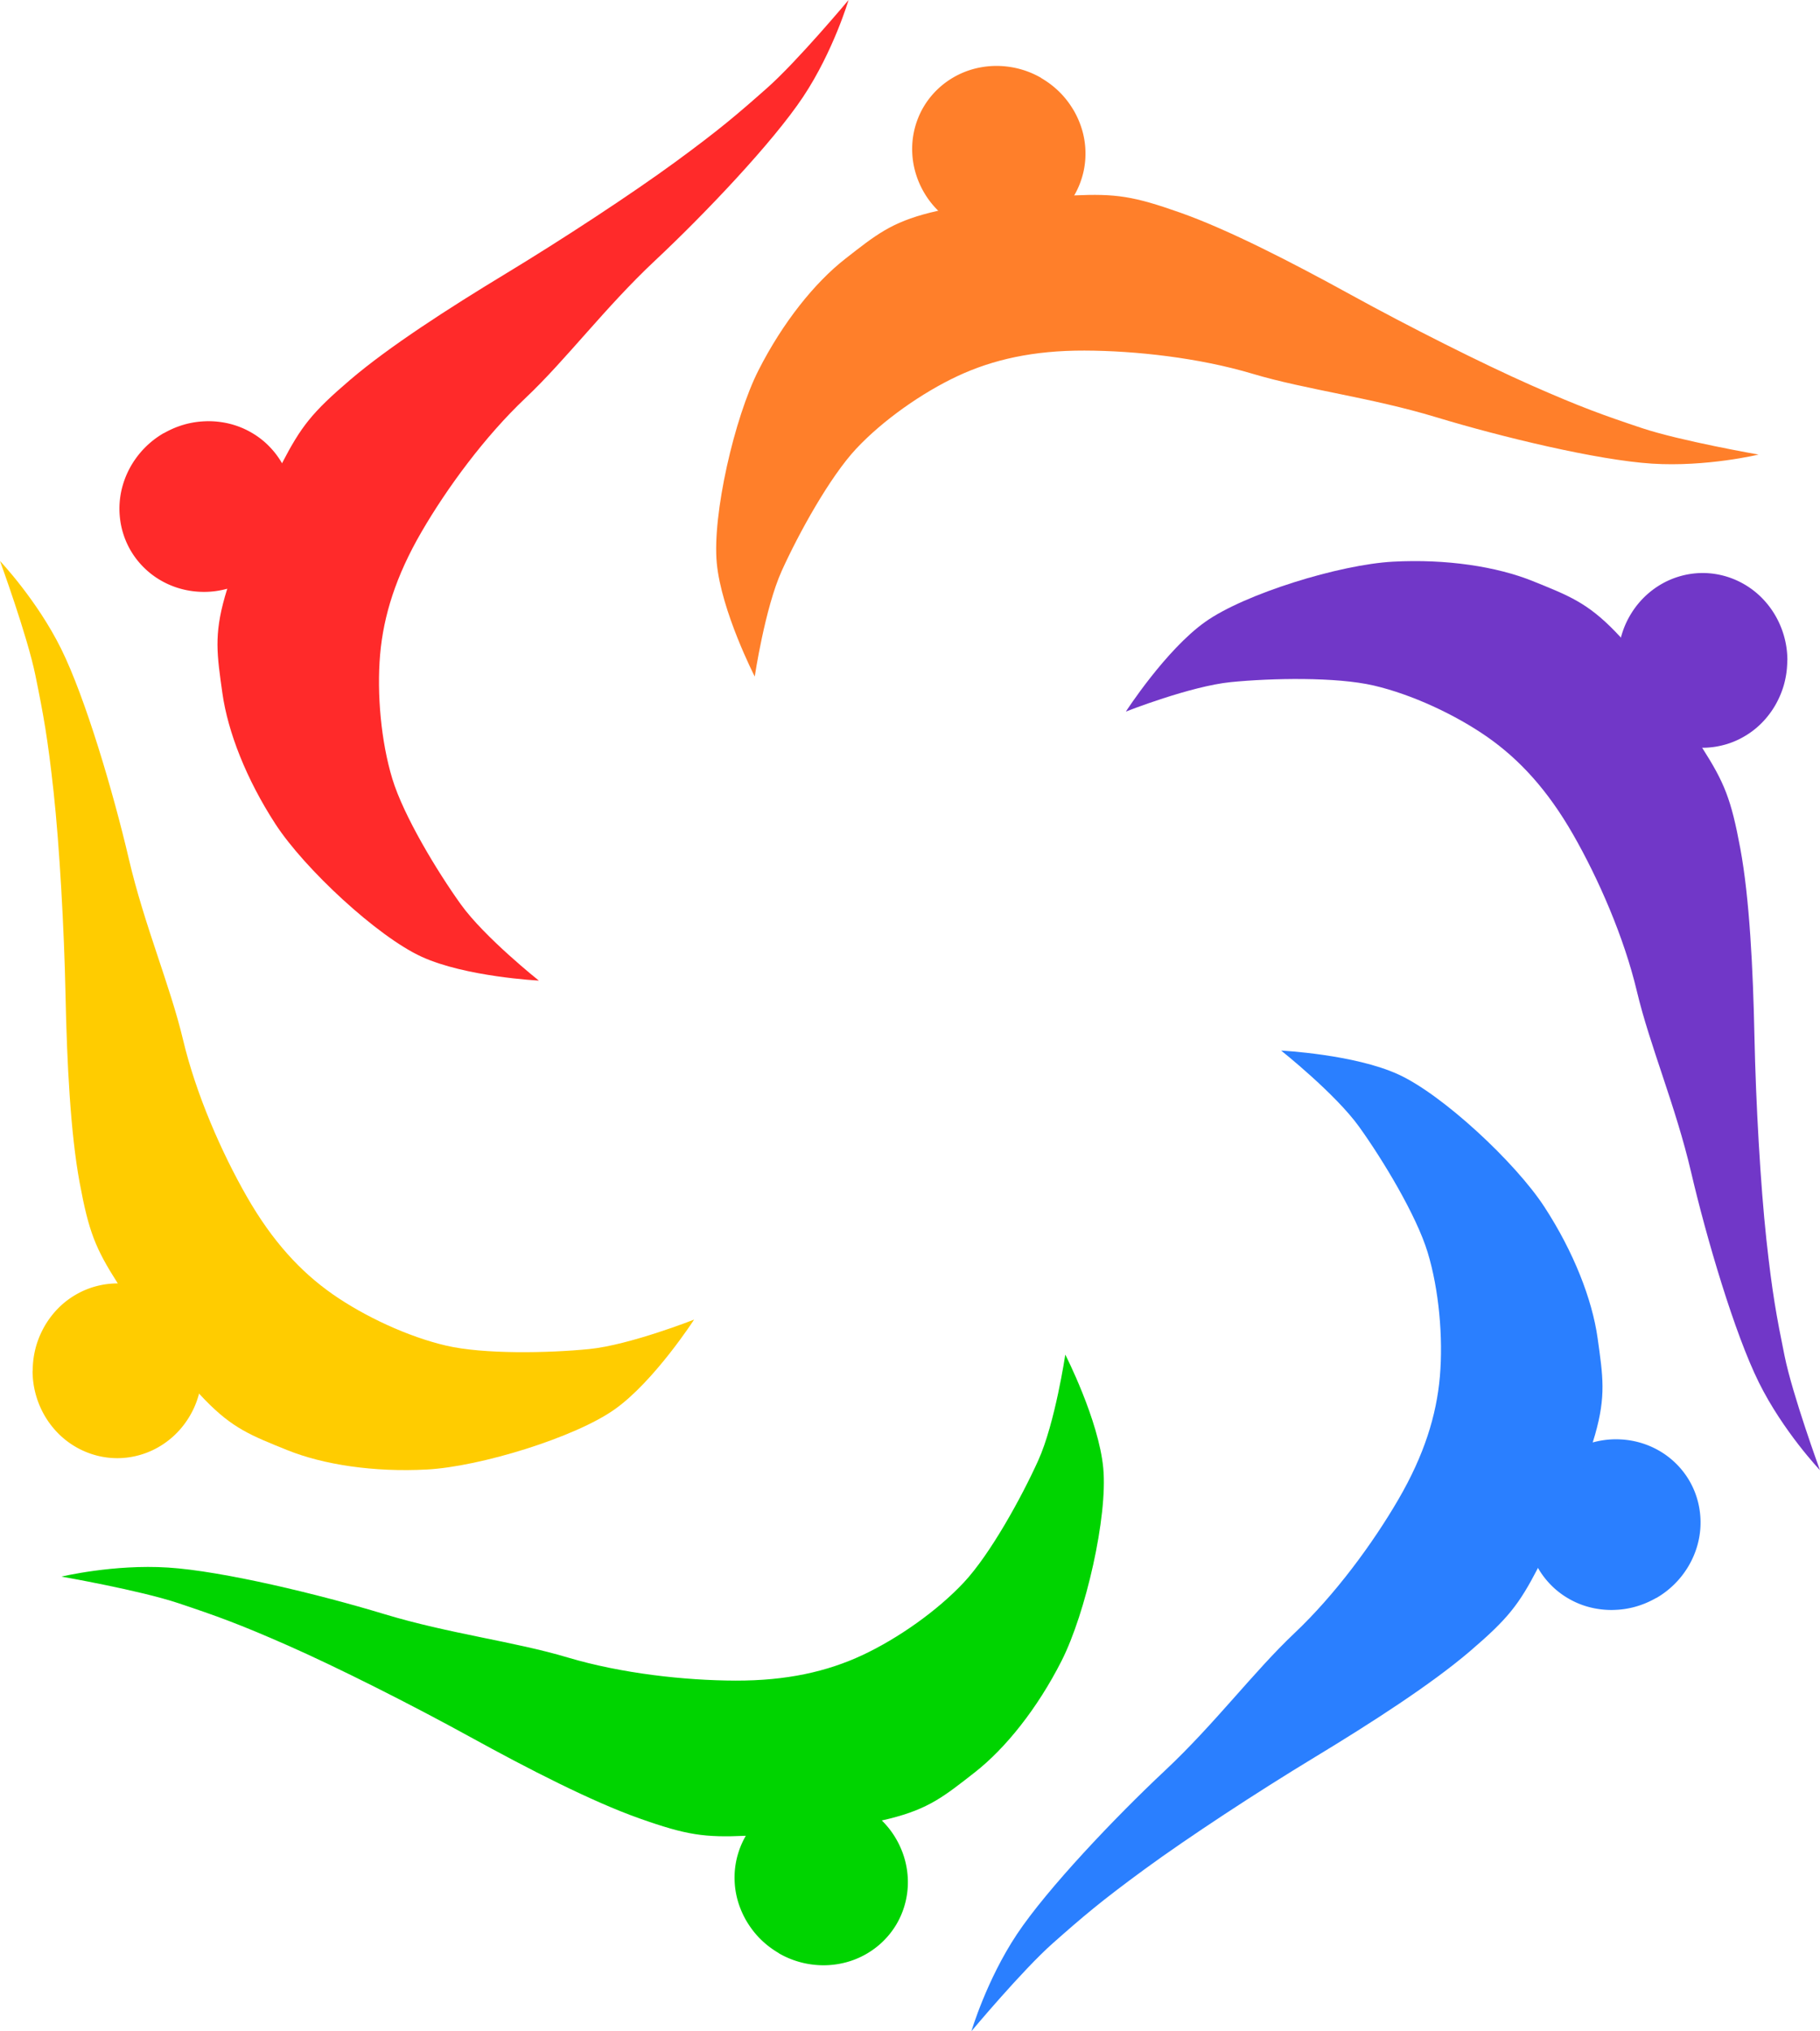 <?xml version="1.0" encoding="UTF-8" standalone="no"?>
<!-- Created with Inkscape (http://www.inkscape.org/) -->

<svg
   width="48.496mm"
   height="54.107mm"
   viewBox="0 0 48.496 54.107"
   version="1.1"
   id="svg1"
   xml:space="preserve"
   xmlns:inkscape="http://www.inkscape.org/namespaces/inkscape"
   xmlns:sodipodi="http://sodipodi.sourceforge.net/DTD/sodipodi-0.dtd"
   xmlns="http://www.w3.org/2000/svg"
   xmlns:svg="http://www.w3.org/2000/svg"><sodipodi:namedview
     id="namedview1"
     pagecolor="#ffffff"
     bordercolor="#000000"
     borderopacity="0.25"
     inkscape:showpageshadow="2"
     inkscape:pageopacity="0.0"
     inkscape:pagecheckerboard="0"
     inkscape:deskcolor="#d1d1d1"
     inkscape:document-units="mm" /><defs
     id="defs1" /><g
     inkscape:label="Warstwa 1"
     inkscape:groupmode="layer"
     id="layer1"
     transform="translate(-0.021,-0.162)"><g
       id="g3"
       transform="rotate(90,61.265,22.346)"
       style="fill:#7137c8"><path
         d="m 56.673,35.963 a 2.327,2.257 0 0 0 -0.331,0.023 2.327,2.257 0 0 0 -0.325,0.069 2.327,2.257 0 0 0 -0.311,0.113 2.327,2.257 0 0 0 -0.291,0.154 2.327,2.257 0 0 0 -0.266,0.193 2.327,2.257 0 0 0 -0.235,0.227 2.327,2.257 0 0 0 -0.199,0.258 2.327,2.257 0 0 0 -0.159,0.283 2.327,2.257 0 0 0 -0.116,0.301 2.327,2.257 0 0 0 -0.071,0.315 2.327,2.257 0 0 0 -0.024,0.321 2.327,2.257 0 0 0 0.024,0.321 2.327,2.257 0 0 0 0.071,0.315 2.327,2.257 0 0 0 0.116,0.302 2.327,2.257 0 0 0 0.159,0.282 2.327,2.257 0 0 0 0.199,0.258 2.327,2.257 0 0 0 0.235,0.228 2.327,2.257 0 0 0 0.266,0.193 2.327,2.257 0 0 0 0.291,0.155 2.327,2.257 0 0 0 0.311,0.112 2.327,2.257 0 0 0 0.325,0.069 2.327,2.257 0 0 0 0.331,0.023 2.327,2.257 0 0 0 0.331,-0.023 2.327,2.257 0 0 0 0.325,-0.069 2.327,2.257 0 0 0 0.311,-0.112 2.327,2.257 0 0 0 0.291,-0.155 2.327,2.257 0 0 0 0.266,-0.193 2.327,2.257 0 0 0 0.235,-0.228 2.327,2.257 0 0 0 0.199,-0.258 2.327,2.257 0 0 0 0.159,-0.282 2.327,2.257 0 0 0 0.116,-0.302 2.327,2.257 0 0 0 0.07,-0.315 2.327,2.257 0 0 0 0.024,-0.321 2.327,2.257 0 0 0 -0.003,-0.111 2.327,2.257 0 0 0 -0.009,-0.11 2.327,2.257 0 0 0 -0.014,-0.11 2.327,2.257 0 0 0 -0.02,-0.109 2.327,2.257 0 0 0 -0.025,-0.108 2.327,2.257 0 0 0 -0.03,-0.107 2.327,2.257 0 0 0 -0.036,-0.105 2.327,2.257 0 0 0 -0.041,-0.103 2.327,2.257 0 0 0 -0.046,-0.101 2.327,2.257 0 0 0 -0.052,-0.099 2.327,2.257 0 0 0 -0.056,-0.096 2.327,2.257 0 0 0 -0.061,-0.094 2.327,2.257 0 0 0 -0.066,-0.091 2.327,2.257 0 0 0 -0.07,-0.087 2.327,2.257 0 0 0 -0.075,-0.084 2.327,2.257 0 0 0 -0.079,-0.08 2.327,2.257 0 0 0 -0.083,-0.076 2.327,2.257 0 0 0 -0.087,-0.072 2.327,2.257 0 0 0 -0.09,-0.068 2.327,2.257 0 0 0 -0.094,-0.064 2.327,2.257 0 0 0 -0.096,-0.059 2.327,2.257 0 0 0 -0.1,-0.054 2.327,2.257 0 0 0 -0.102,-0.05 2.327,2.257 0 0 0 -0.104,-0.045 2.327,2.257 0 0 0 -0.107,-0.04 2.327,2.257 0 0 0 -0.108,-0.035 2.327,2.257 0 0 0 -0.11,-0.029 2.327,2.257 0 0 0 -0.112,-0.024 2.327,2.257 0 0 0 -0.113,-0.019 2.327,2.257 0 0 0 -0.113,-0.013 2.327,2.257 0 0 0 -0.114,-0.008 2.327,2.257 0 0 0 -0.114,-0.003 z"
         style="fill:#7137c8;stroke-width:0.239"
         id="path2" /><path
         style="fill:#7137c8;stroke-width:0.265"
         d="m 58.996,38.236 c 0.935,-0.596 1.369,-0.774 2.69,-1.019 1.321,-0.245 3.21,-0.339 4.996,-0.376 1.785,-0.037 3.971,-0.162 5.405,-0.317 1.434,-0.156 2.052,-0.27 3.108,-0.485 1.056,-0.215 3.049,-0.944 3.049,-0.944 0,0 -1.035,0.983 -2.339,1.629 -1.304,0.646 -3.827,1.391 -5.597,1.804 -1.771,0.413 -3.37,1.101 -4.82,1.445 -1.45,0.345 -3.007,1.028 -4.185,1.704 -1.178,0.676 -1.991,1.424 -2.59,2.281 -0.598,0.857 -1.136,2.018 -1.37,3.024 -0.234,1.006 -0.199,2.73 -0.092,3.809 0.107,1.08 0.785,2.799 0.785,2.799 0,0 -1.643,-1.062 -2.389,-2.114 -0.747,-1.051 -1.528,-3.582 -1.604,-5.004 -0.076,-1.422 0.129,-2.763 0.518,-3.726 0.389,-0.962 0.573,-1.448 1.345,-2.197 0.772,-0.749 2.156,-1.718 3.091,-2.314 z"
         id="path3"
         sodipodi:nodetypes="zzzzzczzzzzzzczzzzz" /></g><g
       id="g3-5"
       transform="rotate(150,49.506,37.67)"
       style="fill:#2a7fff"><path
         d="m 56.673,35.963 a 2.327,2.257 0 0 0 -0.331,0.023 2.327,2.257 0 0 0 -0.325,0.069 2.327,2.257 0 0 0 -0.311,0.113 2.327,2.257 0 0 0 -0.291,0.154 2.327,2.257 0 0 0 -0.266,0.193 2.327,2.257 0 0 0 -0.235,0.227 2.327,2.257 0 0 0 -0.199,0.258 2.327,2.257 0 0 0 -0.159,0.283 2.327,2.257 0 0 0 -0.116,0.301 2.327,2.257 0 0 0 -0.071,0.315 2.327,2.257 0 0 0 -0.024,0.321 2.327,2.257 0 0 0 0.024,0.321 2.327,2.257 0 0 0 0.071,0.315 2.327,2.257 0 0 0 0.116,0.302 2.327,2.257 0 0 0 0.159,0.282 2.327,2.257 0 0 0 0.199,0.258 2.327,2.257 0 0 0 0.235,0.228 2.327,2.257 0 0 0 0.266,0.193 2.327,2.257 0 0 0 0.291,0.155 2.327,2.257 0 0 0 0.311,0.112 2.327,2.257 0 0 0 0.325,0.069 2.327,2.257 0 0 0 0.331,0.023 2.327,2.257 0 0 0 0.331,-0.023 2.327,2.257 0 0 0 0.325,-0.069 2.327,2.257 0 0 0 0.311,-0.112 2.327,2.257 0 0 0 0.291,-0.155 2.327,2.257 0 0 0 0.266,-0.193 2.327,2.257 0 0 0 0.235,-0.228 2.327,2.257 0 0 0 0.199,-0.258 2.327,2.257 0 0 0 0.159,-0.282 2.327,2.257 0 0 0 0.116,-0.302 2.327,2.257 0 0 0 0.07,-0.315 2.327,2.257 0 0 0 0.024,-0.321 2.327,2.257 0 0 0 -0.003,-0.111 2.327,2.257 0 0 0 -0.009,-0.11 2.327,2.257 0 0 0 -0.014,-0.11 2.327,2.257 0 0 0 -0.02,-0.109 2.327,2.257 0 0 0 -0.025,-0.108 2.327,2.257 0 0 0 -0.03,-0.107 2.327,2.257 0 0 0 -0.036,-0.105 2.327,2.257 0 0 0 -0.041,-0.103 2.327,2.257 0 0 0 -0.046,-0.101 2.327,2.257 0 0 0 -0.052,-0.099 2.327,2.257 0 0 0 -0.056,-0.096 2.327,2.257 0 0 0 -0.061,-0.094 2.327,2.257 0 0 0 -0.066,-0.091 2.327,2.257 0 0 0 -0.07,-0.087 2.327,2.257 0 0 0 -0.075,-0.084 2.327,2.257 0 0 0 -0.079,-0.08 2.327,2.257 0 0 0 -0.083,-0.076 2.327,2.257 0 0 0 -0.087,-0.072 2.327,2.257 0 0 0 -0.09,-0.068 2.327,2.257 0 0 0 -0.094,-0.064 2.327,2.257 0 0 0 -0.096,-0.059 2.327,2.257 0 0 0 -0.1,-0.054 2.327,2.257 0 0 0 -0.102,-0.05 2.327,2.257 0 0 0 -0.104,-0.045 2.327,2.257 0 0 0 -0.107,-0.04 2.327,2.257 0 0 0 -0.108,-0.035 2.327,2.257 0 0 0 -0.11,-0.029 2.327,2.257 0 0 0 -0.112,-0.024 2.327,2.257 0 0 0 -0.113,-0.019 2.327,2.257 0 0 0 -0.113,-0.013 2.327,2.257 0 0 0 -0.114,-0.008 2.327,2.257 0 0 0 -0.114,-0.003 z"
         style="fill:#2a7fff;stroke-width:0.239"
         id="path2-4" /><path
         style="fill:#2a7fff;stroke-width:0.265"
         d="m 58.996,38.236 c 0.935,-0.596 1.369,-0.774 2.69,-1.019 1.321,-0.245 3.21,-0.339 4.996,-0.376 1.785,-0.037 3.971,-0.162 5.405,-0.317 1.434,-0.156 2.052,-0.27 3.108,-0.485 1.056,-0.215 3.049,-0.944 3.049,-0.944 0,0 -1.035,0.983 -2.339,1.629 -1.304,0.646 -3.827,1.391 -5.597,1.804 -1.771,0.413 -3.37,1.101 -4.82,1.445 -1.45,0.345 -3.007,1.028 -4.185,1.704 -1.178,0.676 -1.991,1.424 -2.59,2.281 -0.598,0.857 -1.136,2.018 -1.37,3.024 -0.234,1.006 -0.199,2.73 -0.092,3.809 0.107,1.08 0.785,2.799 0.785,2.799 0,0 -1.643,-1.062 -2.389,-2.114 -0.747,-1.051 -1.528,-3.582 -1.604,-5.004 -0.076,-1.422 0.129,-2.763 0.518,-3.726 0.389,-0.962 0.573,-1.448 1.345,-2.197 0.772,-0.749 2.156,-1.718 3.091,-2.314 z"
         id="path3-6"
         sodipodi:nodetypes="zzzzzczzzzzzzczzzzz" /></g><g
       id="g3-4"
       transform="rotate(-150,40.898,48.888)"
       style="fill:#00d400"><path
         d="m 56.673,35.963 a 2.327,2.257 0 0 0 -0.331,0.023 2.327,2.257 0 0 0 -0.325,0.069 2.327,2.257 0 0 0 -0.311,0.113 2.327,2.257 0 0 0 -0.291,0.154 2.327,2.257 0 0 0 -0.266,0.193 2.327,2.257 0 0 0 -0.235,0.227 2.327,2.257 0 0 0 -0.199,0.258 2.327,2.257 0 0 0 -0.159,0.283 2.327,2.257 0 0 0 -0.116,0.301 2.327,2.257 0 0 0 -0.071,0.315 2.327,2.257 0 0 0 -0.024,0.321 2.327,2.257 0 0 0 0.024,0.321 2.327,2.257 0 0 0 0.071,0.315 2.327,2.257 0 0 0 0.116,0.302 2.327,2.257 0 0 0 0.159,0.282 2.327,2.257 0 0 0 0.199,0.258 2.327,2.257 0 0 0 0.235,0.228 2.327,2.257 0 0 0 0.266,0.193 2.327,2.257 0 0 0 0.291,0.155 2.327,2.257 0 0 0 0.311,0.112 2.327,2.257 0 0 0 0.325,0.069 2.327,2.257 0 0 0 0.331,0.023 2.327,2.257 0 0 0 0.331,-0.023 2.327,2.257 0 0 0 0.325,-0.069 2.327,2.257 0 0 0 0.311,-0.112 2.327,2.257 0 0 0 0.291,-0.155 2.327,2.257 0 0 0 0.266,-0.193 2.327,2.257 0 0 0 0.235,-0.228 2.327,2.257 0 0 0 0.199,-0.258 2.327,2.257 0 0 0 0.159,-0.282 2.327,2.257 0 0 0 0.116,-0.302 2.327,2.257 0 0 0 0.07,-0.315 2.327,2.257 0 0 0 0.024,-0.321 2.327,2.257 0 0 0 -0.003,-0.111 2.327,2.257 0 0 0 -0.009,-0.11 2.327,2.257 0 0 0 -0.014,-0.11 2.327,2.257 0 0 0 -0.02,-0.109 2.327,2.257 0 0 0 -0.025,-0.108 2.327,2.257 0 0 0 -0.03,-0.107 2.327,2.257 0 0 0 -0.036,-0.105 2.327,2.257 0 0 0 -0.041,-0.103 2.327,2.257 0 0 0 -0.046,-0.101 2.327,2.257 0 0 0 -0.052,-0.099 2.327,2.257 0 0 0 -0.056,-0.096 2.327,2.257 0 0 0 -0.061,-0.094 2.327,2.257 0 0 0 -0.066,-0.091 2.327,2.257 0 0 0 -0.07,-0.087 2.327,2.257 0 0 0 -0.075,-0.084 2.327,2.257 0 0 0 -0.079,-0.08 2.327,2.257 0 0 0 -0.083,-0.076 2.327,2.257 0 0 0 -0.087,-0.072 2.327,2.257 0 0 0 -0.09,-0.068 2.327,2.257 0 0 0 -0.094,-0.064 2.327,2.257 0 0 0 -0.096,-0.059 2.327,2.257 0 0 0 -0.1,-0.054 2.327,2.257 0 0 0 -0.102,-0.05 2.327,2.257 0 0 0 -0.104,-0.045 2.327,2.257 0 0 0 -0.107,-0.04 2.327,2.257 0 0 0 -0.108,-0.035 2.327,2.257 0 0 0 -0.11,-0.029 2.327,2.257 0 0 0 -0.112,-0.024 2.327,2.257 0 0 0 -0.113,-0.019 2.327,2.257 0 0 0 -0.113,-0.013 2.327,2.257 0 0 0 -0.114,-0.008 2.327,2.257 0 0 0 -0.114,-0.003 z"
         style="fill:#00d400;stroke-width:0.239"
         id="path2-6" /><path
         style="fill:#00d400;stroke-width:0.265"
         d="m 58.996,38.236 c 0.935,-0.596 1.369,-0.774 2.69,-1.019 1.321,-0.245 3.21,-0.339 4.996,-0.376 1.785,-0.037 3.971,-0.162 5.405,-0.317 1.434,-0.156 2.052,-0.27 3.108,-0.485 1.056,-0.215 3.049,-0.944 3.049,-0.944 0,0 -1.035,0.983 -2.339,1.629 -1.304,0.646 -3.827,1.391 -5.597,1.804 -1.771,0.413 -3.37,1.101 -4.82,1.445 -1.45,0.345 -3.007,1.028 -4.185,1.704 -1.178,0.676 -1.991,1.424 -2.59,2.281 -0.598,0.857 -1.136,2.018 -1.37,3.024 -0.234,1.006 -0.199,2.73 -0.092,3.809 0.107,1.08 0.785,2.799 0.785,2.799 0,0 -1.643,-1.062 -2.389,-2.114 -0.747,-1.051 -1.528,-3.582 -1.604,-5.004 -0.076,-1.422 0.129,-2.763 0.518,-3.726 0.389,-0.962 0.573,-1.448 1.345,-2.197 0.772,-0.749 2.156,-1.718 3.091,-2.314 z"
         id="path3-7"
         sodipodi:nodetypes="zzzzzczzzzzzzczzzzz" /></g><g
       id="g3-0"
       transform="rotate(-90,29.138,64.212)"
       style="fill:#ffcc00"><path
         d="m 56.673,35.963 a 2.327,2.257 0 0 0 -0.331,0.023 2.327,2.257 0 0 0 -0.325,0.069 2.327,2.257 0 0 0 -0.311,0.113 2.327,2.257 0 0 0 -0.291,0.154 2.327,2.257 0 0 0 -0.266,0.193 2.327,2.257 0 0 0 -0.235,0.227 2.327,2.257 0 0 0 -0.199,0.258 2.327,2.257 0 0 0 -0.159,0.283 2.327,2.257 0 0 0 -0.116,0.301 2.327,2.257 0 0 0 -0.071,0.315 2.327,2.257 0 0 0 -0.024,0.321 2.327,2.257 0 0 0 0.024,0.321 2.327,2.257 0 0 0 0.071,0.315 2.327,2.257 0 0 0 0.116,0.302 2.327,2.257 0 0 0 0.159,0.282 2.327,2.257 0 0 0 0.199,0.258 2.327,2.257 0 0 0 0.235,0.228 2.327,2.257 0 0 0 0.266,0.193 2.327,2.257 0 0 0 0.291,0.155 2.327,2.257 0 0 0 0.311,0.112 2.327,2.257 0 0 0 0.325,0.069 2.327,2.257 0 0 0 0.331,0.023 2.327,2.257 0 0 0 0.331,-0.023 2.327,2.257 0 0 0 0.325,-0.069 2.327,2.257 0 0 0 0.311,-0.112 2.327,2.257 0 0 0 0.291,-0.155 2.327,2.257 0 0 0 0.266,-0.193 2.327,2.257 0 0 0 0.235,-0.228 2.327,2.257 0 0 0 0.199,-0.258 2.327,2.257 0 0 0 0.159,-0.282 2.327,2.257 0 0 0 0.116,-0.302 2.327,2.257 0 0 0 0.07,-0.315 2.327,2.257 0 0 0 0.024,-0.321 2.327,2.257 0 0 0 -0.003,-0.111 2.327,2.257 0 0 0 -0.009,-0.11 2.327,2.257 0 0 0 -0.014,-0.11 2.327,2.257 0 0 0 -0.02,-0.109 2.327,2.257 0 0 0 -0.025,-0.108 2.327,2.257 0 0 0 -0.03,-0.107 2.327,2.257 0 0 0 -0.036,-0.105 2.327,2.257 0 0 0 -0.041,-0.103 2.327,2.257 0 0 0 -0.046,-0.101 2.327,2.257 0 0 0 -0.052,-0.099 2.327,2.257 0 0 0 -0.056,-0.096 2.327,2.257 0 0 0 -0.061,-0.094 2.327,2.257 0 0 0 -0.066,-0.091 2.327,2.257 0 0 0 -0.07,-0.087 2.327,2.257 0 0 0 -0.075,-0.084 2.327,2.257 0 0 0 -0.079,-0.08 2.327,2.257 0 0 0 -0.083,-0.076 2.327,2.257 0 0 0 -0.087,-0.072 2.327,2.257 0 0 0 -0.09,-0.068 2.327,2.257 0 0 0 -0.094,-0.064 2.327,2.257 0 0 0 -0.096,-0.059 2.327,2.257 0 0 0 -0.1,-0.054 2.327,2.257 0 0 0 -0.102,-0.05 2.327,2.257 0 0 0 -0.104,-0.045 2.327,2.257 0 0 0 -0.107,-0.04 2.327,2.257 0 0 0 -0.108,-0.035 2.327,2.257 0 0 0 -0.11,-0.029 2.327,2.257 0 0 0 -0.112,-0.024 2.327,2.257 0 0 0 -0.113,-0.019 2.327,2.257 0 0 0 -0.113,-0.013 2.327,2.257 0 0 0 -0.114,-0.008 2.327,2.257 0 0 0 -0.114,-0.003 z"
         style="fill:#ffcc00;stroke-width:0.239"
         id="path2-8" /><path
         style="fill:#ffcc00;stroke-width:0.265"
         d="m 58.996,38.236 c 0.935,-0.596 1.369,-0.774 2.69,-1.019 1.321,-0.245 3.21,-0.339 4.996,-0.376 1.785,-0.037 3.971,-0.162 5.405,-0.317 1.434,-0.156 2.052,-0.27 3.108,-0.485 1.056,-0.215 3.049,-0.944 3.049,-0.944 0,0 -1.035,0.983 -2.339,1.629 -1.304,0.646 -3.827,1.391 -5.597,1.804 -1.771,0.413 -3.37,1.101 -4.82,1.445 -1.45,0.345 -3.007,1.028 -4.185,1.704 -1.178,0.676 -1.991,1.424 -2.59,2.281 -0.598,0.857 -1.136,2.018 -1.37,3.024 -0.234,1.006 -0.199,2.73 -0.092,3.809 0.107,1.08 0.785,2.799 0.785,2.799 0,0 -1.643,-1.062 -2.389,-2.114 -0.747,-1.051 -1.528,-3.582 -1.604,-5.004 -0.076,-1.422 0.129,-2.763 0.518,-3.726 0.389,-0.962 0.573,-1.448 1.345,-2.197 0.772,-0.749 2.156,-1.718 3.091,-2.314 z"
         id="path3-5"
         sodipodi:nodetypes="zzzzzczzzzzzzczzzzz" /></g><g
       id="g3-1"
       transform="rotate(-30,-14.748,121.402)"
       style="fill:#ff2a2a"><path
         d="m 56.673,35.963 a 2.327,2.257 0 0 0 -0.331,0.023 2.327,2.257 0 0 0 -0.325,0.069 2.327,2.257 0 0 0 -0.311,0.113 2.327,2.257 0 0 0 -0.291,0.154 2.327,2.257 0 0 0 -0.266,0.193 2.327,2.257 0 0 0 -0.235,0.227 2.327,2.257 0 0 0 -0.199,0.258 2.327,2.257 0 0 0 -0.159,0.283 2.327,2.257 0 0 0 -0.116,0.301 2.327,2.257 0 0 0 -0.071,0.315 2.327,2.257 0 0 0 -0.024,0.321 2.327,2.257 0 0 0 0.024,0.321 2.327,2.257 0 0 0 0.071,0.315 2.327,2.257 0 0 0 0.116,0.302 2.327,2.257 0 0 0 0.159,0.282 2.327,2.257 0 0 0 0.199,0.258 2.327,2.257 0 0 0 0.235,0.228 2.327,2.257 0 0 0 0.266,0.193 2.327,2.257 0 0 0 0.291,0.155 2.327,2.257 0 0 0 0.311,0.112 2.327,2.257 0 0 0 0.325,0.069 2.327,2.257 0 0 0 0.331,0.023 2.327,2.257 0 0 0 0.331,-0.023 2.327,2.257 0 0 0 0.325,-0.069 2.327,2.257 0 0 0 0.311,-0.112 2.327,2.257 0 0 0 0.291,-0.155 2.327,2.257 0 0 0 0.266,-0.193 2.327,2.257 0 0 0 0.235,-0.228 2.327,2.257 0 0 0 0.199,-0.258 2.327,2.257 0 0 0 0.159,-0.282 2.327,2.257 0 0 0 0.116,-0.302 2.327,2.257 0 0 0 0.07,-0.315 2.327,2.257 0 0 0 0.024,-0.321 2.327,2.257 0 0 0 -0.003,-0.111 2.327,2.257 0 0 0 -0.009,-0.11 2.327,2.257 0 0 0 -0.014,-0.11 2.327,2.257 0 0 0 -0.02,-0.109 2.327,2.257 0 0 0 -0.025,-0.108 2.327,2.257 0 0 0 -0.03,-0.107 2.327,2.257 0 0 0 -0.036,-0.105 2.327,2.257 0 0 0 -0.041,-0.103 2.327,2.257 0 0 0 -0.046,-0.101 2.327,2.257 0 0 0 -0.052,-0.099 2.327,2.257 0 0 0 -0.056,-0.096 2.327,2.257 0 0 0 -0.061,-0.094 2.327,2.257 0 0 0 -0.066,-0.091 2.327,2.257 0 0 0 -0.07,-0.087 2.327,2.257 0 0 0 -0.075,-0.084 2.327,2.257 0 0 0 -0.079,-0.08 2.327,2.257 0 0 0 -0.083,-0.076 2.327,2.257 0 0 0 -0.087,-0.072 2.327,2.257 0 0 0 -0.09,-0.068 2.327,2.257 0 0 0 -0.094,-0.064 2.327,2.257 0 0 0 -0.096,-0.059 2.327,2.257 0 0 0 -0.1,-0.054 2.327,2.257 0 0 0 -0.102,-0.05 2.327,2.257 0 0 0 -0.104,-0.045 2.327,2.257 0 0 0 -0.107,-0.04 2.327,2.257 0 0 0 -0.108,-0.035 2.327,2.257 0 0 0 -0.11,-0.029 2.327,2.257 0 0 0 -0.112,-0.024 2.327,2.257 0 0 0 -0.113,-0.019 2.327,2.257 0 0 0 -0.113,-0.013 2.327,2.257 0 0 0 -0.114,-0.008 2.327,2.257 0 0 0 -0.114,-0.003 z"
         style="fill:#ff2a2a;stroke-width:0.239"
         id="path2-9" /><path
         style="fill:#ff2a2a;stroke-width:0.265"
         d="m 58.996,38.236 c 0.935,-0.596 1.369,-0.774 2.69,-1.019 1.321,-0.245 3.21,-0.339 4.996,-0.376 1.785,-0.037 3.971,-0.162 5.405,-0.317 1.434,-0.156 2.052,-0.27 3.108,-0.485 1.056,-0.215 3.049,-0.944 3.049,-0.944 0,0 -1.035,0.983 -2.339,1.629 -1.304,0.646 -3.827,1.391 -5.597,1.804 -1.771,0.413 -3.37,1.101 -4.82,1.445 -1.45,0.345 -3.007,1.028 -4.185,1.704 -1.178,0.676 -1.991,1.424 -2.59,2.281 -0.598,0.857 -1.136,2.018 -1.37,3.024 -0.234,1.006 -0.199,2.73 -0.092,3.809 0.107,1.08 0.785,2.799 0.785,2.799 0,0 -1.643,-1.062 -2.389,-2.114 -0.747,-1.051 -1.528,-3.582 -1.604,-5.004 -0.076,-1.422 0.129,-2.763 0.518,-3.726 0.389,-0.962 0.573,-1.448 1.345,-2.197 0.772,-0.749 2.156,-1.718 3.091,-2.314 z"
         id="path3-4"
         sodipodi:nodetypes="zzzzzczzzzzzzczzzzz" /></g><g
       id="g3-07"
       transform="rotate(30,105.152,-34.843)"
       style="fill:#ff7f2a"><path
         d="m 56.673,35.963 a 2.327,2.257 0 0 0 -0.331,0.023 2.327,2.257 0 0 0 -0.325,0.069 2.327,2.257 0 0 0 -0.311,0.113 2.327,2.257 0 0 0 -0.291,0.154 2.327,2.257 0 0 0 -0.266,0.193 2.327,2.257 0 0 0 -0.235,0.227 2.327,2.257 0 0 0 -0.199,0.258 2.327,2.257 0 0 0 -0.159,0.283 2.327,2.257 0 0 0 -0.116,0.301 2.327,2.257 0 0 0 -0.071,0.315 2.327,2.257 0 0 0 -0.024,0.321 2.327,2.257 0 0 0 0.024,0.321 2.327,2.257 0 0 0 0.071,0.315 2.327,2.257 0 0 0 0.116,0.302 2.327,2.257 0 0 0 0.159,0.282 2.327,2.257 0 0 0 0.199,0.258 2.327,2.257 0 0 0 0.235,0.228 2.327,2.257 0 0 0 0.266,0.193 2.327,2.257 0 0 0 0.291,0.155 2.327,2.257 0 0 0 0.311,0.112 2.327,2.257 0 0 0 0.325,0.069 2.327,2.257 0 0 0 0.331,0.023 2.327,2.257 0 0 0 0.331,-0.023 2.327,2.257 0 0 0 0.325,-0.069 2.327,2.257 0 0 0 0.311,-0.112 2.327,2.257 0 0 0 0.291,-0.155 2.327,2.257 0 0 0 0.266,-0.193 2.327,2.257 0 0 0 0.235,-0.228 2.327,2.257 0 0 0 0.199,-0.258 2.327,2.257 0 0 0 0.159,-0.282 2.327,2.257 0 0 0 0.116,-0.302 2.327,2.257 0 0 0 0.07,-0.315 2.327,2.257 0 0 0 0.024,-0.321 2.327,2.257 0 0 0 -0.003,-0.111 2.327,2.257 0 0 0 -0.009,-0.11 2.327,2.257 0 0 0 -0.014,-0.11 2.327,2.257 0 0 0 -0.02,-0.109 2.327,2.257 0 0 0 -0.025,-0.108 2.327,2.257 0 0 0 -0.03,-0.107 2.327,2.257 0 0 0 -0.036,-0.105 2.327,2.257 0 0 0 -0.041,-0.103 2.327,2.257 0 0 0 -0.046,-0.101 2.327,2.257 0 0 0 -0.052,-0.099 2.327,2.257 0 0 0 -0.056,-0.096 2.327,2.257 0 0 0 -0.061,-0.094 2.327,2.257 0 0 0 -0.066,-0.091 2.327,2.257 0 0 0 -0.07,-0.087 2.327,2.257 0 0 0 -0.075,-0.084 2.327,2.257 0 0 0 -0.079,-0.08 2.327,2.257 0 0 0 -0.083,-0.076 2.327,2.257 0 0 0 -0.087,-0.072 2.327,2.257 0 0 0 -0.09,-0.068 2.327,2.257 0 0 0 -0.094,-0.064 2.327,2.257 0 0 0 -0.096,-0.059 2.327,2.257 0 0 0 -0.1,-0.054 2.327,2.257 0 0 0 -0.102,-0.05 2.327,2.257 0 0 0 -0.104,-0.045 2.327,2.257 0 0 0 -0.107,-0.04 2.327,2.257 0 0 0 -0.108,-0.035 2.327,2.257 0 0 0 -0.11,-0.029 2.327,2.257 0 0 0 -0.112,-0.024 2.327,2.257 0 0 0 -0.113,-0.019 2.327,2.257 0 0 0 -0.113,-0.013 2.327,2.257 0 0 0 -0.114,-0.008 2.327,2.257 0 0 0 -0.114,-0.003 z"
         style="fill:#ff7f2a;stroke-width:0.239"
         id="path2-1" /><path
         style="fill:#ff7f2a;stroke-width:0.265"
         d="m 58.996,38.236 c 0.935,-0.596 1.369,-0.774 2.69,-1.019 1.321,-0.245 3.21,-0.339 4.996,-0.376 1.785,-0.037 3.971,-0.162 5.405,-0.317 1.434,-0.156 2.052,-0.27 3.108,-0.485 1.056,-0.215 3.049,-0.944 3.049,-0.944 0,0 -1.035,0.983 -2.339,1.629 -1.304,0.646 -3.827,1.391 -5.597,1.804 -1.771,0.413 -3.37,1.101 -4.82,1.445 -1.45,0.345 -3.007,1.028 -4.185,1.704 -1.178,0.676 -1.991,1.424 -2.59,2.281 -0.598,0.857 -1.136,2.018 -1.37,3.024 -0.234,1.006 -0.199,2.73 -0.092,3.809 0.107,1.08 0.785,2.799 0.785,2.799 0,0 -1.643,-1.062 -2.389,-2.114 -0.747,-1.051 -1.528,-3.582 -1.604,-5.004 -0.076,-1.422 0.129,-2.763 0.518,-3.726 0.389,-0.962 0.573,-1.448 1.345,-2.197 0.772,-0.749 2.156,-1.718 3.091,-2.314 z"
         id="path3-2"
         sodipodi:nodetypes="zzzzzczzzzzzzczzzzz" /></g></g></svg>

